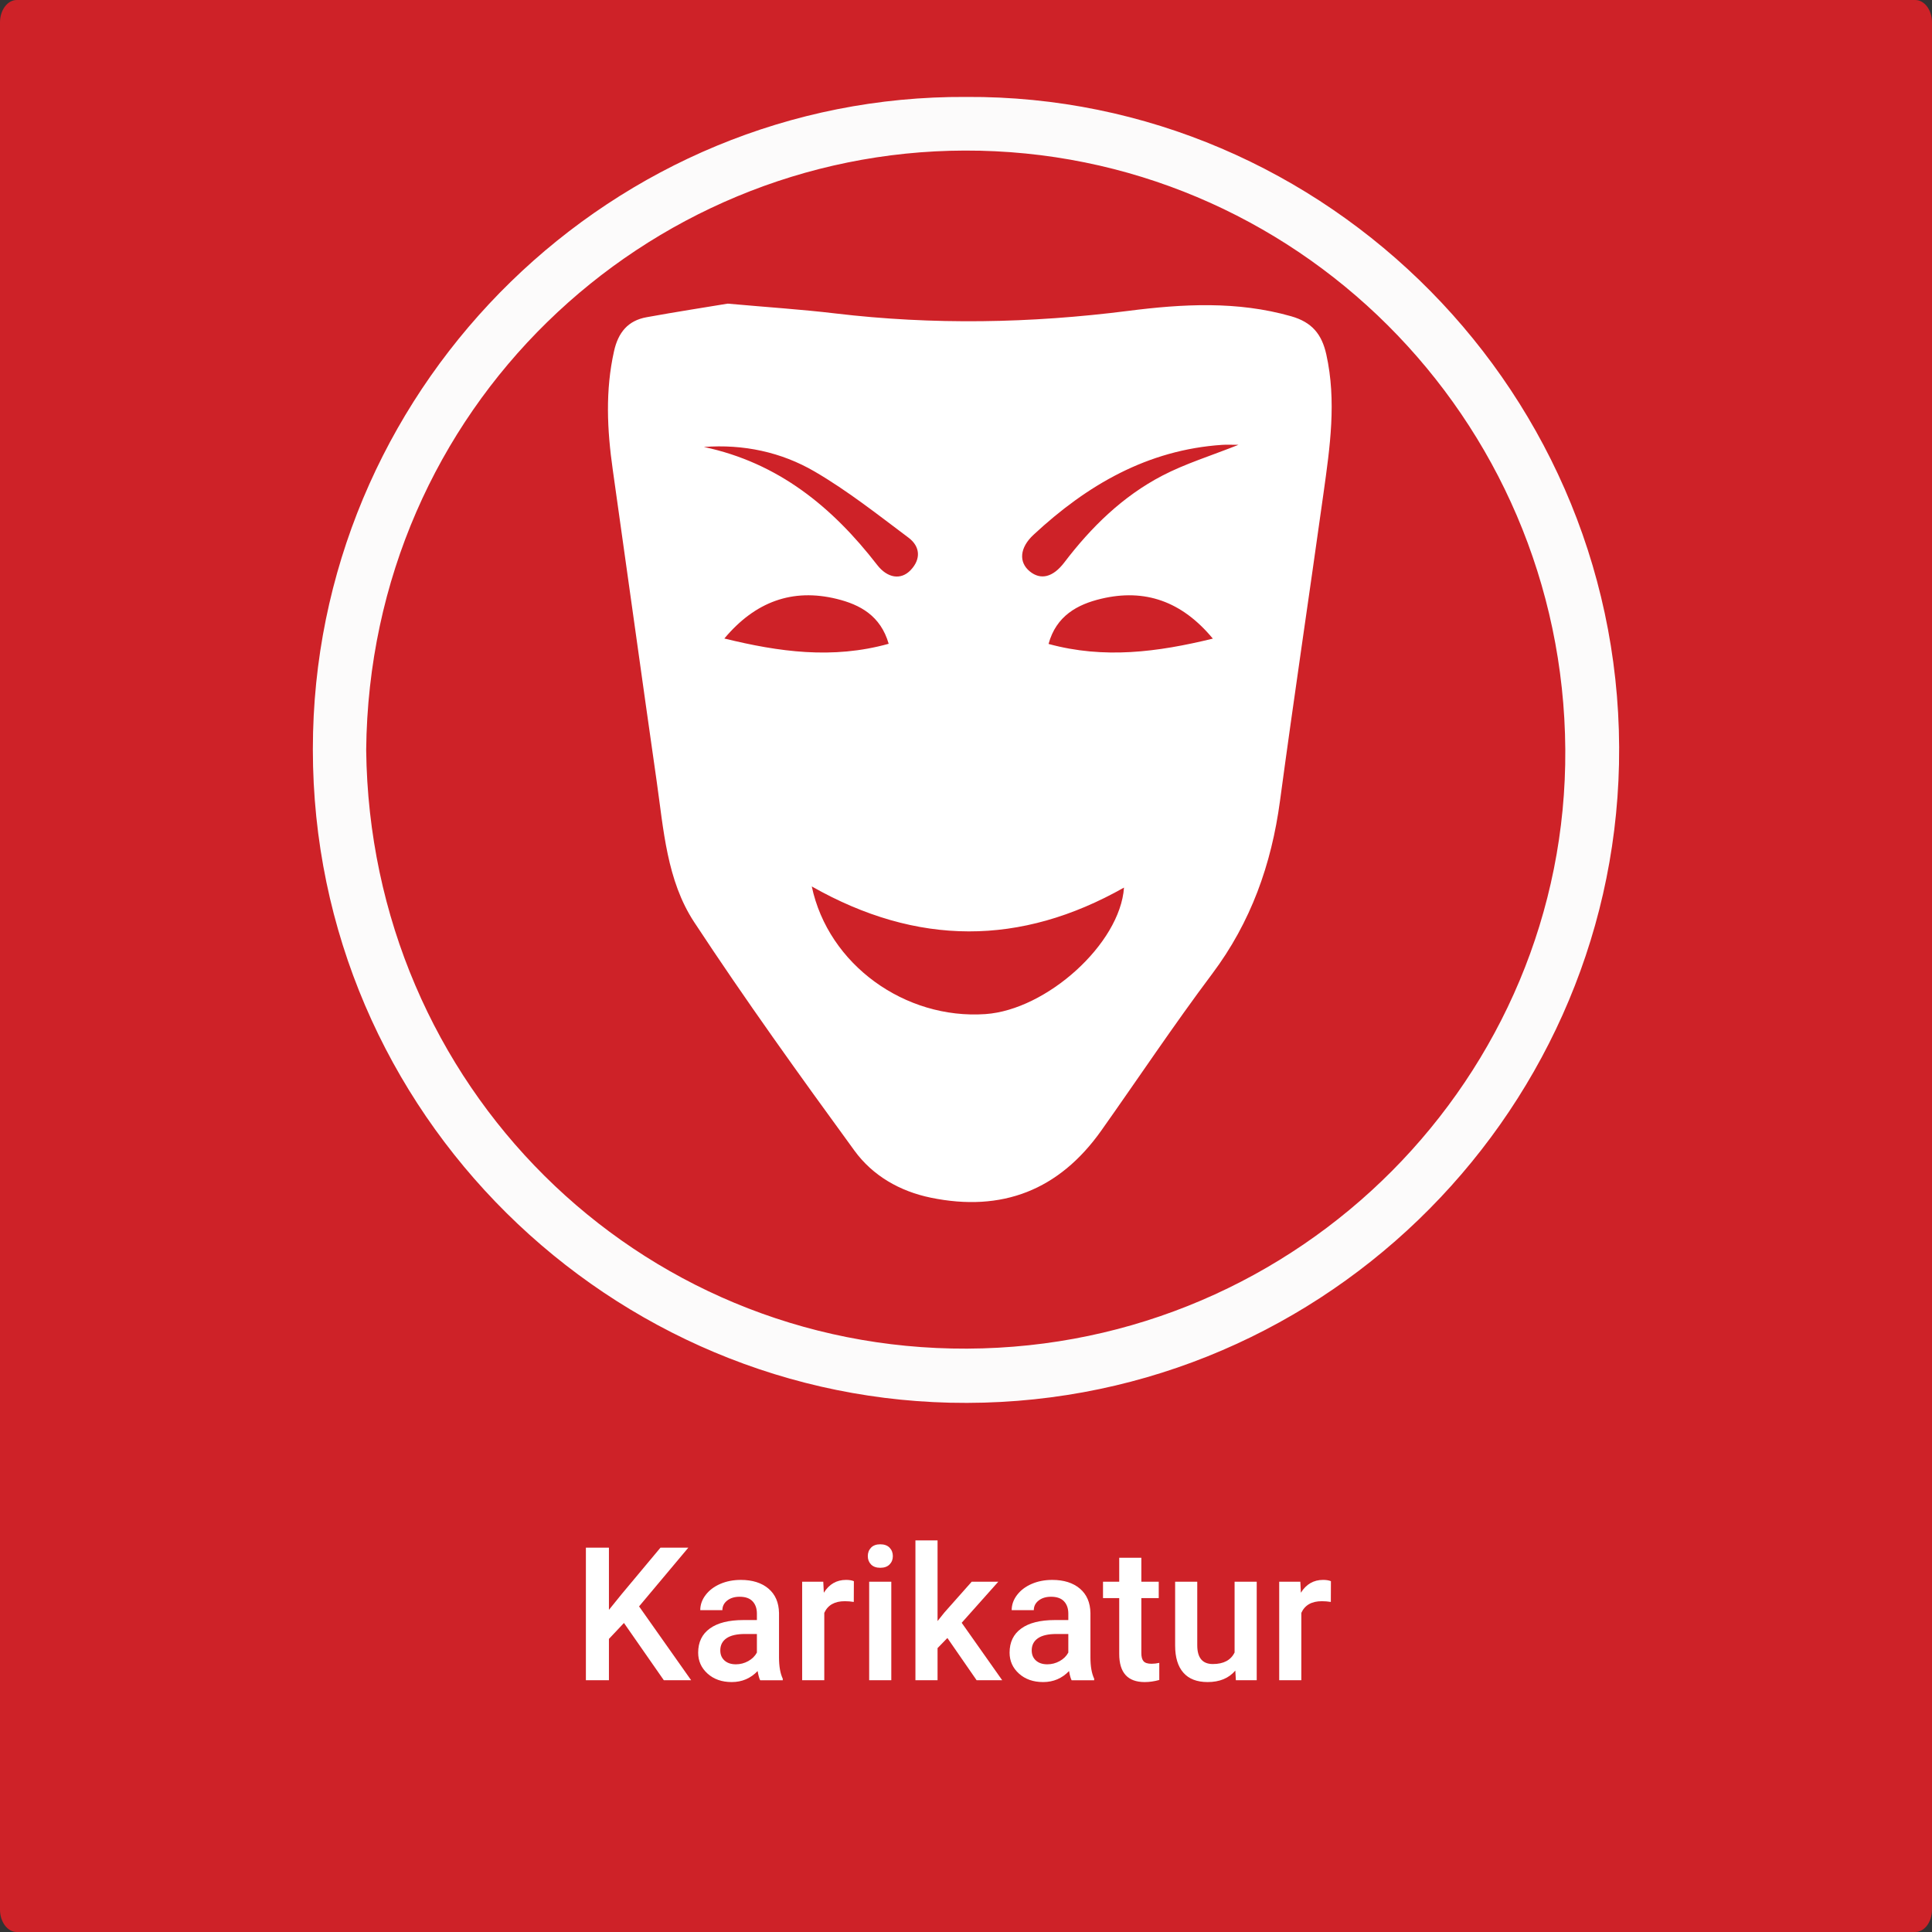 <?xml version="1.0" encoding="iso-8859-1"?>
<!-- Generator: Adobe Illustrator 16.0.3, SVG Export Plug-In . SVG Version: 6.00 Build 0)  -->
<!DOCTYPE svg PUBLIC "-//W3C//DTD SVG 1.1//EN" "http://www.w3.org/Graphics/SVG/1.1/DTD/svg11.dtd">
<svg version="1.1" id="Ebene_1" xmlns="http://www.w3.org/2000/svg" xmlns:xlink="http://www.w3.org/1999/xlink" x="0px" y="0px"
	 width="518px" height="518px" viewBox="0 0 518 518" style="enable-background:new 0 0 518 518;" xml:space="preserve">
<rect x="0" y="0" width="518" height="518" fill="#333333" stroke="none"/>
<path style="fill-rule:evenodd;clip-rule:evenodd;fill:#CE2228;" d="M518,512c0,3.313-2.017,6-4.505,6H4.505
	C2.018,518,0,515.313,0,512V6c0-3.313,2.017-6,4.504-6h508.99C515.983,0,518,2.687,518,6V512z"/>
<g>
	<g id="XMLID_1_">
		<g>
			<path style="fill:#CE2228;" d="M419.679,200.93c0.57,87.61-71.08,160.28-160.37,160.66c-88.46,0.38-160.09-70.49-161.13-160.5
				c0.91-91.88,75.04-160.51,160.47-160.72C346.899,40.14,419.099,111.9,419.679,200.93z"/>
			<path style="fill:#FCFBFB;" d="M98.179,201.09c1.04,90.01,72.67,160.88,161.13,160.5c89.29-0.38,160.94-73.05,160.37-160.66
				c-0.58-89.03-72.779-160.79-161.03-160.56C173.219,40.58,99.089,109.21,98.179,201.09z M254.709,376.09
				c-94.72-2.21-173.28-81.439-170.77-179.76c2.41-94.42,80.57-170.87,175.1-170.34c96.51-0.58,177.17,79.81,175.04,178.93
				C432.039,300.08,352.519,378.37,254.709,376.09z"/>
		</g>
		<g>
		</g>
	</g>
</g>
<g>
	<rect x="-7.001" y="413" style="fill-rule:evenodd;clip-rule:evenodd;fill:none;" width="525.002" height="106"/>
	<path style="fill:#FFFFFF;" d="M167.292,435.144l-4.028,4.272V450.5h-6.177v-35.547h6.177v16.675l3.418-4.224l10.4-12.451h7.471
		L171.345,430.7l13.965,19.8h-7.324L167.292,435.144z"/>
	<path style="fill:#FFFFFF;" d="M203.815,450.5c-0.261-0.504-0.488-1.326-0.684-2.466c-1.888,1.97-4.199,2.954-6.934,2.954
		c-2.653,0-4.818-0.757-6.494-2.271c-1.677-1.514-2.515-3.385-2.515-5.615c0-2.815,1.045-4.977,3.137-6.481
		c2.091-1.506,5.082-2.259,8.972-2.259h3.638v-1.733c0-1.367-0.383-2.462-1.147-3.283c-0.765-0.822-1.929-1.233-3.491-1.233
		c-1.351,0-2.458,0.338-3.32,1.013c-0.863,0.676-1.294,1.535-1.294,2.576h-5.933c0-1.448,0.48-2.804,1.44-4.064
		c0.96-1.262,2.266-2.25,3.918-2.967c1.652-0.716,3.495-1.074,5.53-1.074c3.092,0,5.558,0.777,7.397,2.332
		c1.839,1.554,2.783,3.739,2.832,6.555v11.914c0,2.377,0.333,4.272,1.001,5.688v0.415H203.815z M197.297,446.228
		c1.172,0,2.274-0.284,3.308-0.854c1.033-0.569,1.811-1.334,2.332-2.295v-4.98h-3.198c-2.197,0-3.85,0.383-4.956,1.147
		c-1.107,0.766-1.66,1.848-1.66,3.247c0,1.14,0.378,2.047,1.135,2.723C195.014,445.89,196.027,446.228,197.297,446.228z"/>
	<path style="fill:#FFFFFF;" d="M228.913,429.504c-0.781-0.13-1.587-0.195-2.417-0.195c-2.718,0-4.549,1.042-5.493,3.125V450.5
		h-5.933v-26.416h5.664l0.146,2.954c1.432-2.295,3.418-3.442,5.957-3.442c0.846,0,1.546,0.114,2.1,0.342L228.913,429.504z"/>
	<path style="fill:#FFFFFF;" d="M232.673,417.224c0-0.911,0.289-1.668,0.867-2.271c0.578-0.602,1.404-0.903,2.478-0.903
		s1.904,0.302,2.49,0.903c0.586,0.603,0.879,1.359,0.879,2.271c0,0.896-0.293,1.64-0.879,2.233c-0.586,0.595-1.416,0.892-2.49,0.892
		s-1.9-0.297-2.478-0.892C232.961,418.863,232.673,418.119,232.673,417.224z M238.972,450.5h-5.933v-26.416h5.933V450.5z"/>
	<path style="fill:#FFFFFF;" d="M254.011,439.172l-2.637,2.71v8.618h-5.933V413h5.933v21.631l1.855-2.319l7.3-8.228h7.129
		l-9.814,11.011l10.864,15.405h-6.86L254.011,439.172z"/>
	<path style="fill:#FFFFFF;" d="M287.312,450.5c-0.261-0.504-0.488-1.326-0.684-2.466c-1.888,1.97-4.199,2.954-6.934,2.954
		c-2.653,0-4.818-0.757-6.494-2.271c-1.677-1.514-2.515-3.385-2.515-5.615c0-2.815,1.045-4.977,3.137-6.481
		c2.091-1.506,5.082-2.259,8.972-2.259h3.638v-1.733c0-1.367-0.383-2.462-1.147-3.283c-0.765-0.822-1.929-1.233-3.491-1.233
		c-1.351,0-2.458,0.338-3.32,1.013c-0.863,0.676-1.294,1.535-1.294,2.576h-5.933c0-1.448,0.48-2.804,1.44-4.064
		c0.96-1.262,2.266-2.25,3.918-2.967c1.652-0.716,3.495-1.074,5.53-1.074c3.092,0,5.558,0.777,7.397,2.332
		c1.839,1.554,2.783,3.739,2.832,6.555v11.914c0,2.377,0.333,4.272,1.001,5.688v0.415H287.312z M280.793,446.228
		c1.172,0,2.274-0.284,3.308-0.854c1.033-0.569,1.811-1.334,2.332-2.295v-4.98h-3.198c-2.197,0-3.85,0.383-4.956,1.147
		c-1.107,0.766-1.66,1.848-1.66,3.247c0,1.14,0.378,2.047,1.135,2.723C278.51,445.89,279.523,446.228,280.793,446.228z"/>
	<path style="fill:#FFFFFF;" d="M306.013,417.663v6.421h4.663v4.395h-4.663v14.746c0,1.01,0.199,1.737,0.598,2.186
		c0.398,0.447,1.111,0.671,2.136,0.671c0.684,0,1.375-0.081,2.075-0.244v4.59c-1.351,0.374-2.653,0.562-3.906,0.562
		c-4.558,0-6.836-2.515-6.836-7.544v-14.966h-4.346v-4.395h4.346v-6.421H306.013z"/>
	<path style="fill:#FFFFFF;" d="M331.208,447.912c-1.742,2.051-4.216,3.076-7.422,3.076c-2.865,0-5.034-0.838-6.506-2.515
		c-1.473-1.676-2.209-4.102-2.209-7.275v-17.114h5.933v17.041c0,3.354,1.392,5.029,4.175,5.029c2.881,0,4.826-1.033,5.835-3.101
		v-18.97h5.933V450.5h-5.591L331.208,447.912z"/>
	<path style="fill:#FFFFFF;" d="M356.818,429.504c-0.781-0.13-1.587-0.195-2.417-0.195c-2.719,0-4.55,1.042-5.493,3.125V450.5
		h-5.933v-26.416h5.664l0.146,2.954c1.432-2.295,3.418-3.442,5.957-3.442c0.846,0,1.546,0.114,2.1,0.342L356.818,429.504z"/>
</g>
<path style="fill-rule:evenodd;clip-rule:evenodd;fill:#FFFFFF;" d="M195.098,81.41c11.213,1.003,20.021,1.572,28.773,2.616
	c26.267,3.132,52.442,2.666,78.679-0.681c14.529-1.854,29.155-2.678,43.631,1.45c5.558,1.584,8.207,4.776,9.421,10.23
	c2.783,12.513,0.976,24.864-0.752,37.226c-3.845,27.519-7.964,55-11.672,82.537c-2.289,16.996-7.787,32.472-18.194,46.339
	c-10.288,13.71-19.801,28.001-29.712,41.996c-11.303,15.959-26.592,21.939-45.732,17.989c-8.319-1.717-15.563-5.903-20.438-12.591
	c-14.7-20.166-29.282-40.45-42.988-61.295c-7.351-11.18-8.194-24.822-10.06-37.828c-3.992-27.831-7.825-55.687-11.772-83.524
	c-1.505-10.615-2.023-21.166,0.359-31.765c1.117-4.97,3.723-8.151,8.693-9.054C181.317,83.606,189.338,82.366,195.098,81.41z
	 M217.648,237.669c4.458,21.023,25.052,35.711,46.555,34.226c16.399-1.133,36.111-18.831,37.159-33.919
	C273.641,253.648,245.955,253.725,217.648,237.669z M194.207,171.196c14.663,3.587,28.998,5.609,44.063,1.412
	c-2.168-7.548-7.719-10.507-13.912-12.027C212.444,157.655,202.472,161.331,194.207,171.196z M325.183,171.225
	c-8.324-10.034-18.226-13.465-29.915-10.694c-6.402,1.517-12.081,4.588-14.136,12.122
	C296.016,176.718,310.29,174.858,325.183,171.225z M332.061,119.261c-2.065,0-3.218-0.066-4.36,0.01
	c-20.057,1.337-36.267,10.795-50.598,24.114c-3.748,3.484-4.004,7.364-1,9.817c2.924,2.388,6.21,1.604,9.254-2.396
	c7.226-9.492,15.657-17.738,26.256-23.267C317.796,124.314,324.579,122.239,332.061,119.261z M188.721,119.84
	c19.921,4.217,34.429,16.069,46.463,31.629c2.763,3.572,6.376,4.107,8.96,1.401c2.853-2.988,2.563-6.37-0.548-8.702
	c-8.222-6.165-16.349-12.596-25.195-17.751C209.458,121.206,199.326,119.045,188.721,119.84z"/>
</svg>
